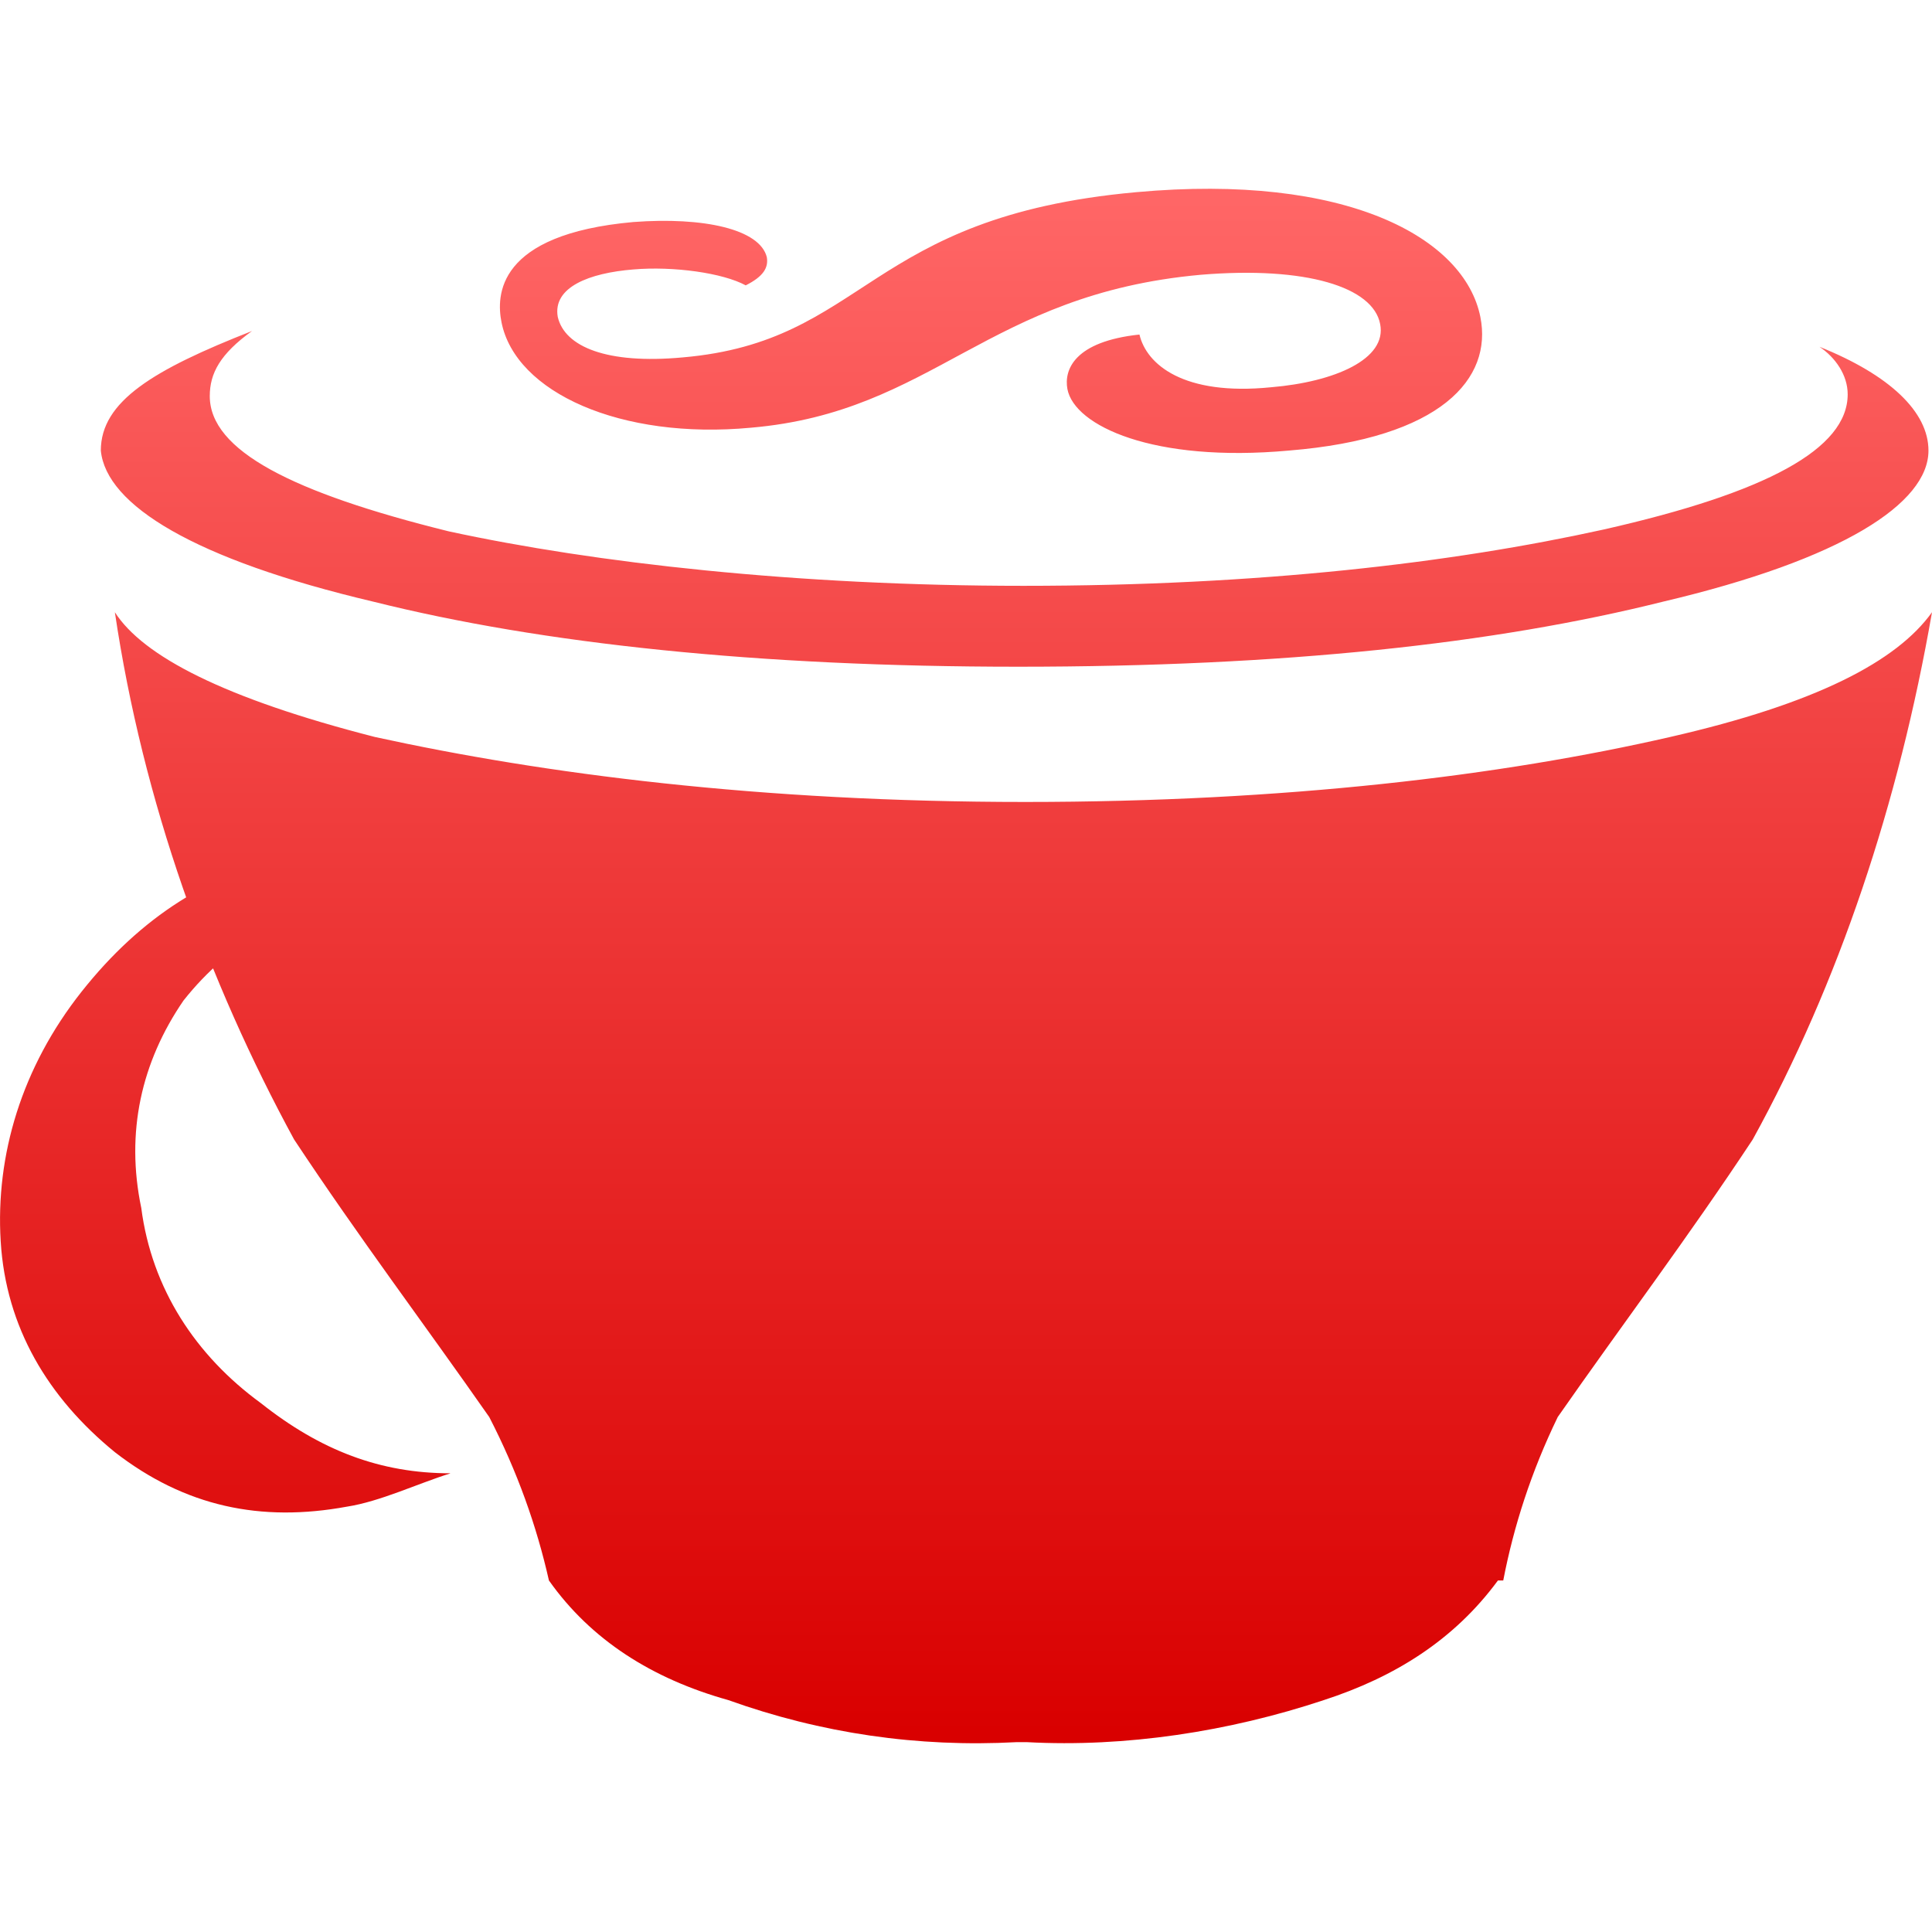 <svg xmlns="http://www.w3.org/2000/svg" xmlns:xlink="http://www.w3.org/1999/xlink" width="64" height="64" viewBox="0 0 64 64" version="1.1">
<defs>
<linearGradient id="linear0" gradientUnits="userSpaceOnUse" x1="0" y1="0" x2="0" y2="1" gradientTransform="matrix(64,0,0,51.492,0,6.254)">
<stop offset="0" style="stop-color:#ff6666;stop-opacity:1;"/>
<stop offset="1" style="stop-color:#d90000;stop-opacity:1;"/>
</linearGradient>
</defs>
<g id="surface1">
<path style=" stroke:none;fill-rule:nonzero;fill:url(#linear0);" d="M 25.402 8.52 C 25.461 8.871 25.285 9.16 24.703 9.453 C 23.949 9.043 22.316 8.812 20.98 8.926 C 19.523 9.043 18.301 9.512 18.477 10.5 C 18.707 11.488 20.105 12.07 22.609 11.84 C 28.723 11.312 28.664 7.18 37.629 6.367 C 44.613 5.727 48.516 7.879 49.039 10.5 C 49.445 12.535 47.758 14.516 42.691 14.926 C 38.211 15.332 35.59 14.109 35.359 12.887 C 35.242 12.246 35.59 11.312 37.746 11.082 C 37.977 12.07 39.199 13.121 42.109 12.828 C 44.207 12.652 45.953 11.898 45.719 10.734 C 45.488 9.512 43.277 8.812 39.781 9.102 C 32.68 9.742 30.934 13.645 24.879 14.168 C 20.57 14.574 17.078 13.004 16.613 10.676 C 16.438 9.801 16.438 7.762 20.98 7.355 C 23.309 7.18 25.172 7.59 25.402 8.52 Z M 2.699 32.855 C 0.719 35.359 -0.152 38.27 0.023 41.121 C 0.195 43.973 1.594 46.301 3.805 48.105 C 6.133 49.91 8.637 50.434 11.492 49.91 C 12.598 49.738 13.82 49.152 14.926 48.805 C 12.598 48.805 10.617 48.047 8.637 46.477 C 6.484 44.906 5.027 42.691 4.68 40.016 C 4.156 37.512 4.68 35.184 6.078 33.145 C 7.648 31.164 9.684 30.059 12.363 29.711 C 15.043 29.535 17.371 30.234 19.699 31.863 C 19.176 31.109 18.418 30.582 17.719 29.887 C 15.391 28.312 12.887 27.555 9.801 28.312 C 7.008 28.895 4.68 30.352 2.699 32.855 Z M 33.902 19.406 C 26.395 19.406 19.699 18.648 14.867 17.602 C 9.684 16.32 6.949 14.926 6.949 13.121 C 6.949 12.363 7.297 11.723 8.348 10.965 C 5.086 12.246 3.34 13.293 3.34 14.926 C 3.516 16.727 6.426 18.531 12.363 19.93 C 17.953 21.328 25.113 22.086 33.727 22.086 C 42.52 22.086 49.504 21.328 55.094 19.93 C 61.031 18.531 63.883 16.672 63.883 14.926 C 63.883 13.645 62.602 12.422 60.273 11.488 C 60.797 11.84 61.207 12.422 61.207 13.062 C 61.207 14.867 58.527 16.32 53.113 17.543 C 48.105 18.648 41.703 19.406 33.902 19.406 Z M 55.324 24.414 C 49.738 25.695 42.578 26.566 33.961 26.566 C 25.172 26.566 18.012 25.637 12.422 24.414 C 7.414 23.133 4.738 21.734 3.805 20.281 C 4.738 26.566 6.891 32.504 9.742 37.746 C 11.898 41.004 14.051 43.855 16.207 46.941 C 17.137 48.746 17.777 50.551 18.184 52.355 C 19.582 54.336 21.621 55.617 24.121 56.316 C 27.207 57.422 30.41 57.887 33.672 57.711 L 34.02 57.711 C 37.277 57.887 40.715 57.363 43.859 56.316 C 46.188 55.559 48.164 54.336 49.621 52.355 L 49.797 52.355 C 50.145 50.551 50.727 48.746 51.602 46.941 C 53.754 43.855 55.91 41.004 58.062 37.746 C 60.914 32.562 62.895 26.625 64 20.281 C 62.836 21.91 60.156 23.309 55.324 24.414 Z M 55.324 24.414 "/>
</g>
</svg>
